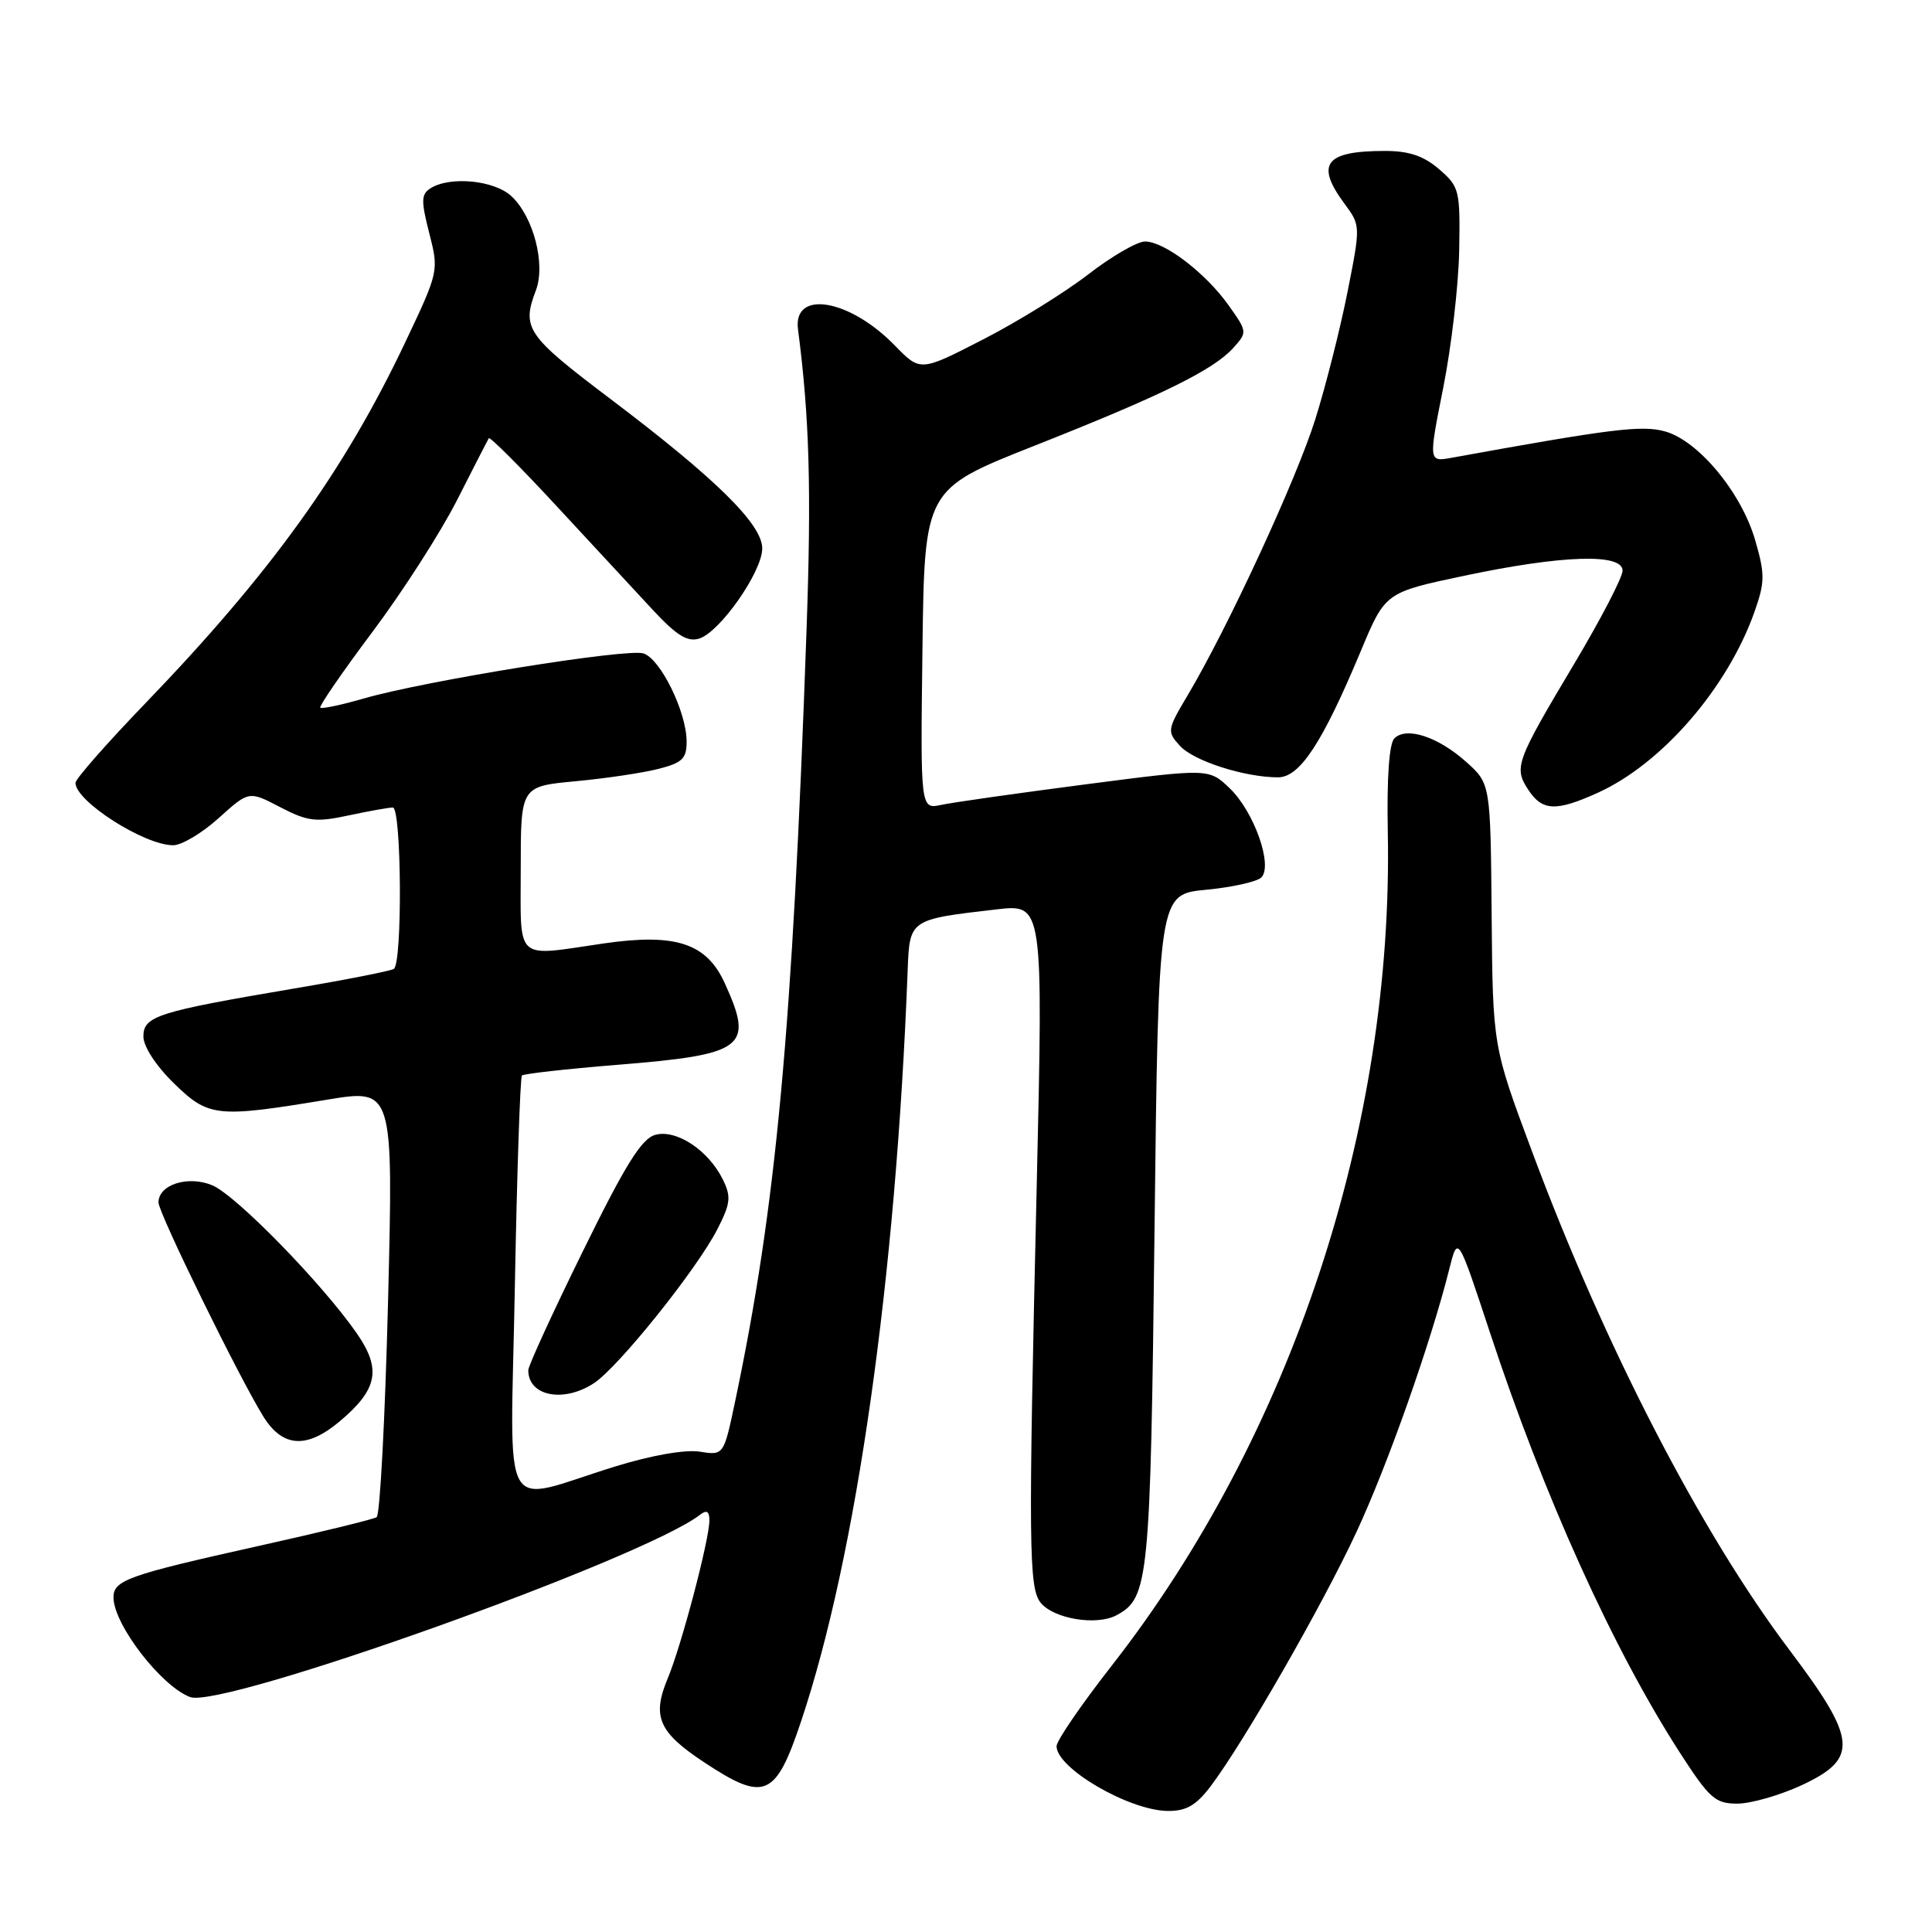 <?xml version="1.0" encoding="UTF-8" standalone="no"?>
<!DOCTYPE svg PUBLIC "-//W3C//DTD SVG 1.1//EN" "http://www.w3.org/Graphics/SVG/1.1/DTD/svg11.dtd" >
<svg xmlns="http://www.w3.org/2000/svg" xmlns:xlink="http://www.w3.org/1999/xlink" version="1.1" viewBox="0 0 256 256">
 <g >
 <path fill="currentColor"
d=" M 160.37 236.75 C 164.71 231.03 175.18 212.80 179.71 203.06 C 183.86 194.17 189.59 177.93 192.06 168.08 C 193.17 163.67 193.17 163.67 197.43 176.58 C 204.58 198.27 213.72 218.48 222.60 232.25 C 226.53 238.33 227.29 239.00 230.23 238.99 C 232.03 238.98 235.86 237.88 238.75 236.54 C 246.31 233.01 246.09 230.53 237.11 218.63 C 225.34 203.02 212.61 178.37 203.00 152.57 C 197.80 138.64 197.80 138.64 197.65 121.24 C 197.50 103.84 197.50 103.84 194.26 100.94 C 190.53 97.61 186.35 96.25 184.76 97.84 C 184.07 98.53 183.75 103.10 183.89 110.22 C 184.66 149.35 171.10 190.28 147.27 220.76 C 143.27 225.88 140.00 230.65 140.00 231.38 C 140.00 234.30 149.56 239.88 154.70 239.96 C 157.16 239.99 158.46 239.25 160.37 236.75 Z  M 106.15 228.08 C 113.49 206.19 118.72 169.36 120.27 128.57 C 120.53 121.81 120.50 121.83 132.04 120.50 C 138.23 119.78 138.23 119.78 137.37 157.14 C 136.25 205.08 136.31 210.46 137.91 212.39 C 139.67 214.52 145.31 215.44 147.94 214.03 C 152.22 211.74 152.44 209.56 152.98 163.00 C 153.50 118.50 153.50 118.50 159.80 117.90 C 163.27 117.57 166.57 116.83 167.13 116.27 C 168.70 114.70 166.17 107.54 162.95 104.46 C 160.19 101.81 160.19 101.81 143.85 103.93 C 134.86 105.10 126.25 106.32 124.73 106.65 C 121.96 107.24 121.96 107.24 122.23 86.03 C 122.50 64.83 122.50 64.83 137.00 59.09 C 153.88 52.42 160.75 49.04 163.41 46.11 C 165.29 44.02 165.28 43.95 162.80 40.46 C 159.74 36.16 154.29 32.00 151.72 32.00 C 150.68 32.00 147.28 33.97 144.17 36.38 C 141.05 38.78 134.78 42.67 130.22 45.00 C 121.95 49.25 121.95 49.25 118.59 45.80 C 112.57 39.60 105.05 38.34 105.74 43.64 C 107.26 55.32 107.53 64.90 106.87 83.49 C 105.00 136.64 102.85 159.88 97.41 185.68 C 95.90 192.86 95.90 192.86 92.70 192.35 C 90.78 192.05 86.29 192.84 81.50 194.32 C 65.98 199.12 67.64 202.08 68.22 170.52 C 68.50 155.35 68.93 142.74 69.16 142.51 C 69.39 142.28 75.06 141.64 81.75 141.10 C 98.71 139.73 99.92 138.82 96.05 130.31 C 93.63 124.97 89.55 123.63 80.00 125.01 C 68.06 126.75 69.00 127.60 69.00 115.10 C 69.00 104.20 69.00 104.20 76.25 103.52 C 80.24 103.15 85.19 102.41 87.25 101.88 C 90.43 101.07 91.00 100.51 90.98 98.21 C 90.95 94.29 87.51 87.30 85.26 86.58 C 83.07 85.89 56.28 90.21 48.14 92.57 C 45.20 93.42 42.63 93.96 42.44 93.77 C 42.25 93.58 45.36 89.06 49.35 83.73 C 53.35 78.40 58.39 70.54 60.56 66.27 C 62.73 61.99 64.62 58.31 64.77 58.07 C 64.91 57.83 68.96 61.88 73.76 67.07 C 78.57 72.26 84.33 78.47 86.56 80.88 C 89.67 84.22 91.11 85.10 92.66 84.61 C 95.42 83.73 101.00 75.75 101.00 72.67 C 101.00 69.46 94.84 63.40 80.75 52.76 C 69.77 44.46 69.10 43.48 71.01 38.47 C 72.32 35.02 70.69 28.72 67.77 26.00 C 65.50 23.88 59.64 23.31 57.04 24.95 C 55.80 25.74 55.78 26.61 56.88 30.90 C 58.16 35.89 58.14 35.98 53.69 45.37 C 45.62 62.40 35.85 75.97 19.30 93.15 C 14.18 98.46 10.00 103.22 10.00 103.73 C 10.00 106.17 19.12 112.00 22.95 112.00 C 24.07 112.00 26.79 110.38 28.99 108.39 C 32.98 104.79 32.98 104.79 37.12 106.95 C 40.78 108.85 41.85 108.98 46.18 108.05 C 48.89 107.47 51.53 107.00 52.05 107.00 C 53.21 107.00 53.34 127.67 52.18 128.39 C 51.74 128.66 45.77 129.84 38.93 130.99 C 20.83 134.06 19.00 134.64 19.00 137.34 C 19.00 138.66 20.67 141.23 23.03 143.53 C 27.64 148.03 28.68 148.14 43.31 145.72 C 52.12 144.26 52.12 144.26 51.42 172.38 C 51.03 187.85 50.35 200.74 49.91 201.03 C 49.47 201.32 42.44 203.03 34.30 204.84 C 16.84 208.73 14.99 209.39 15.04 211.73 C 15.11 215.32 21.38 223.44 25.19 224.87 C 29.46 226.47 85.24 206.54 92.75 200.72 C 93.64 200.03 94.00 200.25 94.00 201.46 C 94.00 203.99 90.29 218.07 88.48 222.39 C 86.36 227.46 87.26 229.53 93.34 233.54 C 101.31 238.80 102.77 238.19 106.15 228.08 Z  M 45.01 188.34 C 50.05 184.10 50.57 181.43 47.28 176.68 C 42.70 170.08 31.26 158.35 28.11 157.05 C 24.90 155.72 21.00 156.97 21.00 159.33 C 21.00 160.73 31.76 182.69 34.93 187.75 C 37.48 191.81 40.66 191.99 45.01 188.34 Z  M 78.70 183.28 C 81.96 181.14 92.37 168.15 95.07 162.85 C 96.80 159.47 96.90 158.57 95.79 156.31 C 93.89 152.43 89.64 149.61 86.84 150.37 C 85.02 150.86 82.88 154.29 77.25 165.76 C 73.26 173.87 70.00 180.98 70.00 181.56 C 70.00 185.00 74.66 185.92 78.70 183.28 Z  M 211.73 105.04 C 220.25 101.17 228.92 91.14 232.49 81.04 C 233.87 77.12 233.88 76.09 232.56 71.54 C 230.72 65.23 225.03 58.38 220.61 57.16 C 217.54 56.31 213.54 56.81 192.39 60.65 C 189.28 61.22 189.28 61.22 191.24 51.36 C 192.32 45.94 193.27 37.75 193.35 33.17 C 193.49 25.20 193.38 24.74 190.69 22.42 C 188.65 20.66 186.70 20.00 183.53 20.00 C 175.58 20.00 174.26 21.72 178.15 26.99 C 180.29 29.88 180.29 29.92 178.55 38.70 C 177.59 43.54 175.68 51.10 174.30 55.50 C 171.82 63.45 162.67 83.24 157.34 92.18 C 154.66 96.69 154.62 96.93 156.34 98.82 C 158.16 100.83 164.91 103.00 169.35 103.00 C 172.24 103.00 175.23 98.43 180.32 86.25 C 183.56 78.50 183.56 78.50 194.03 76.29 C 206.98 73.55 215.00 73.29 215.00 75.61 C 215.00 76.49 212.14 82.00 208.65 87.86 C 200.84 100.95 200.57 101.69 202.50 104.64 C 204.36 107.48 206.17 107.56 211.73 105.04 Z "/>
</g>
</svg>